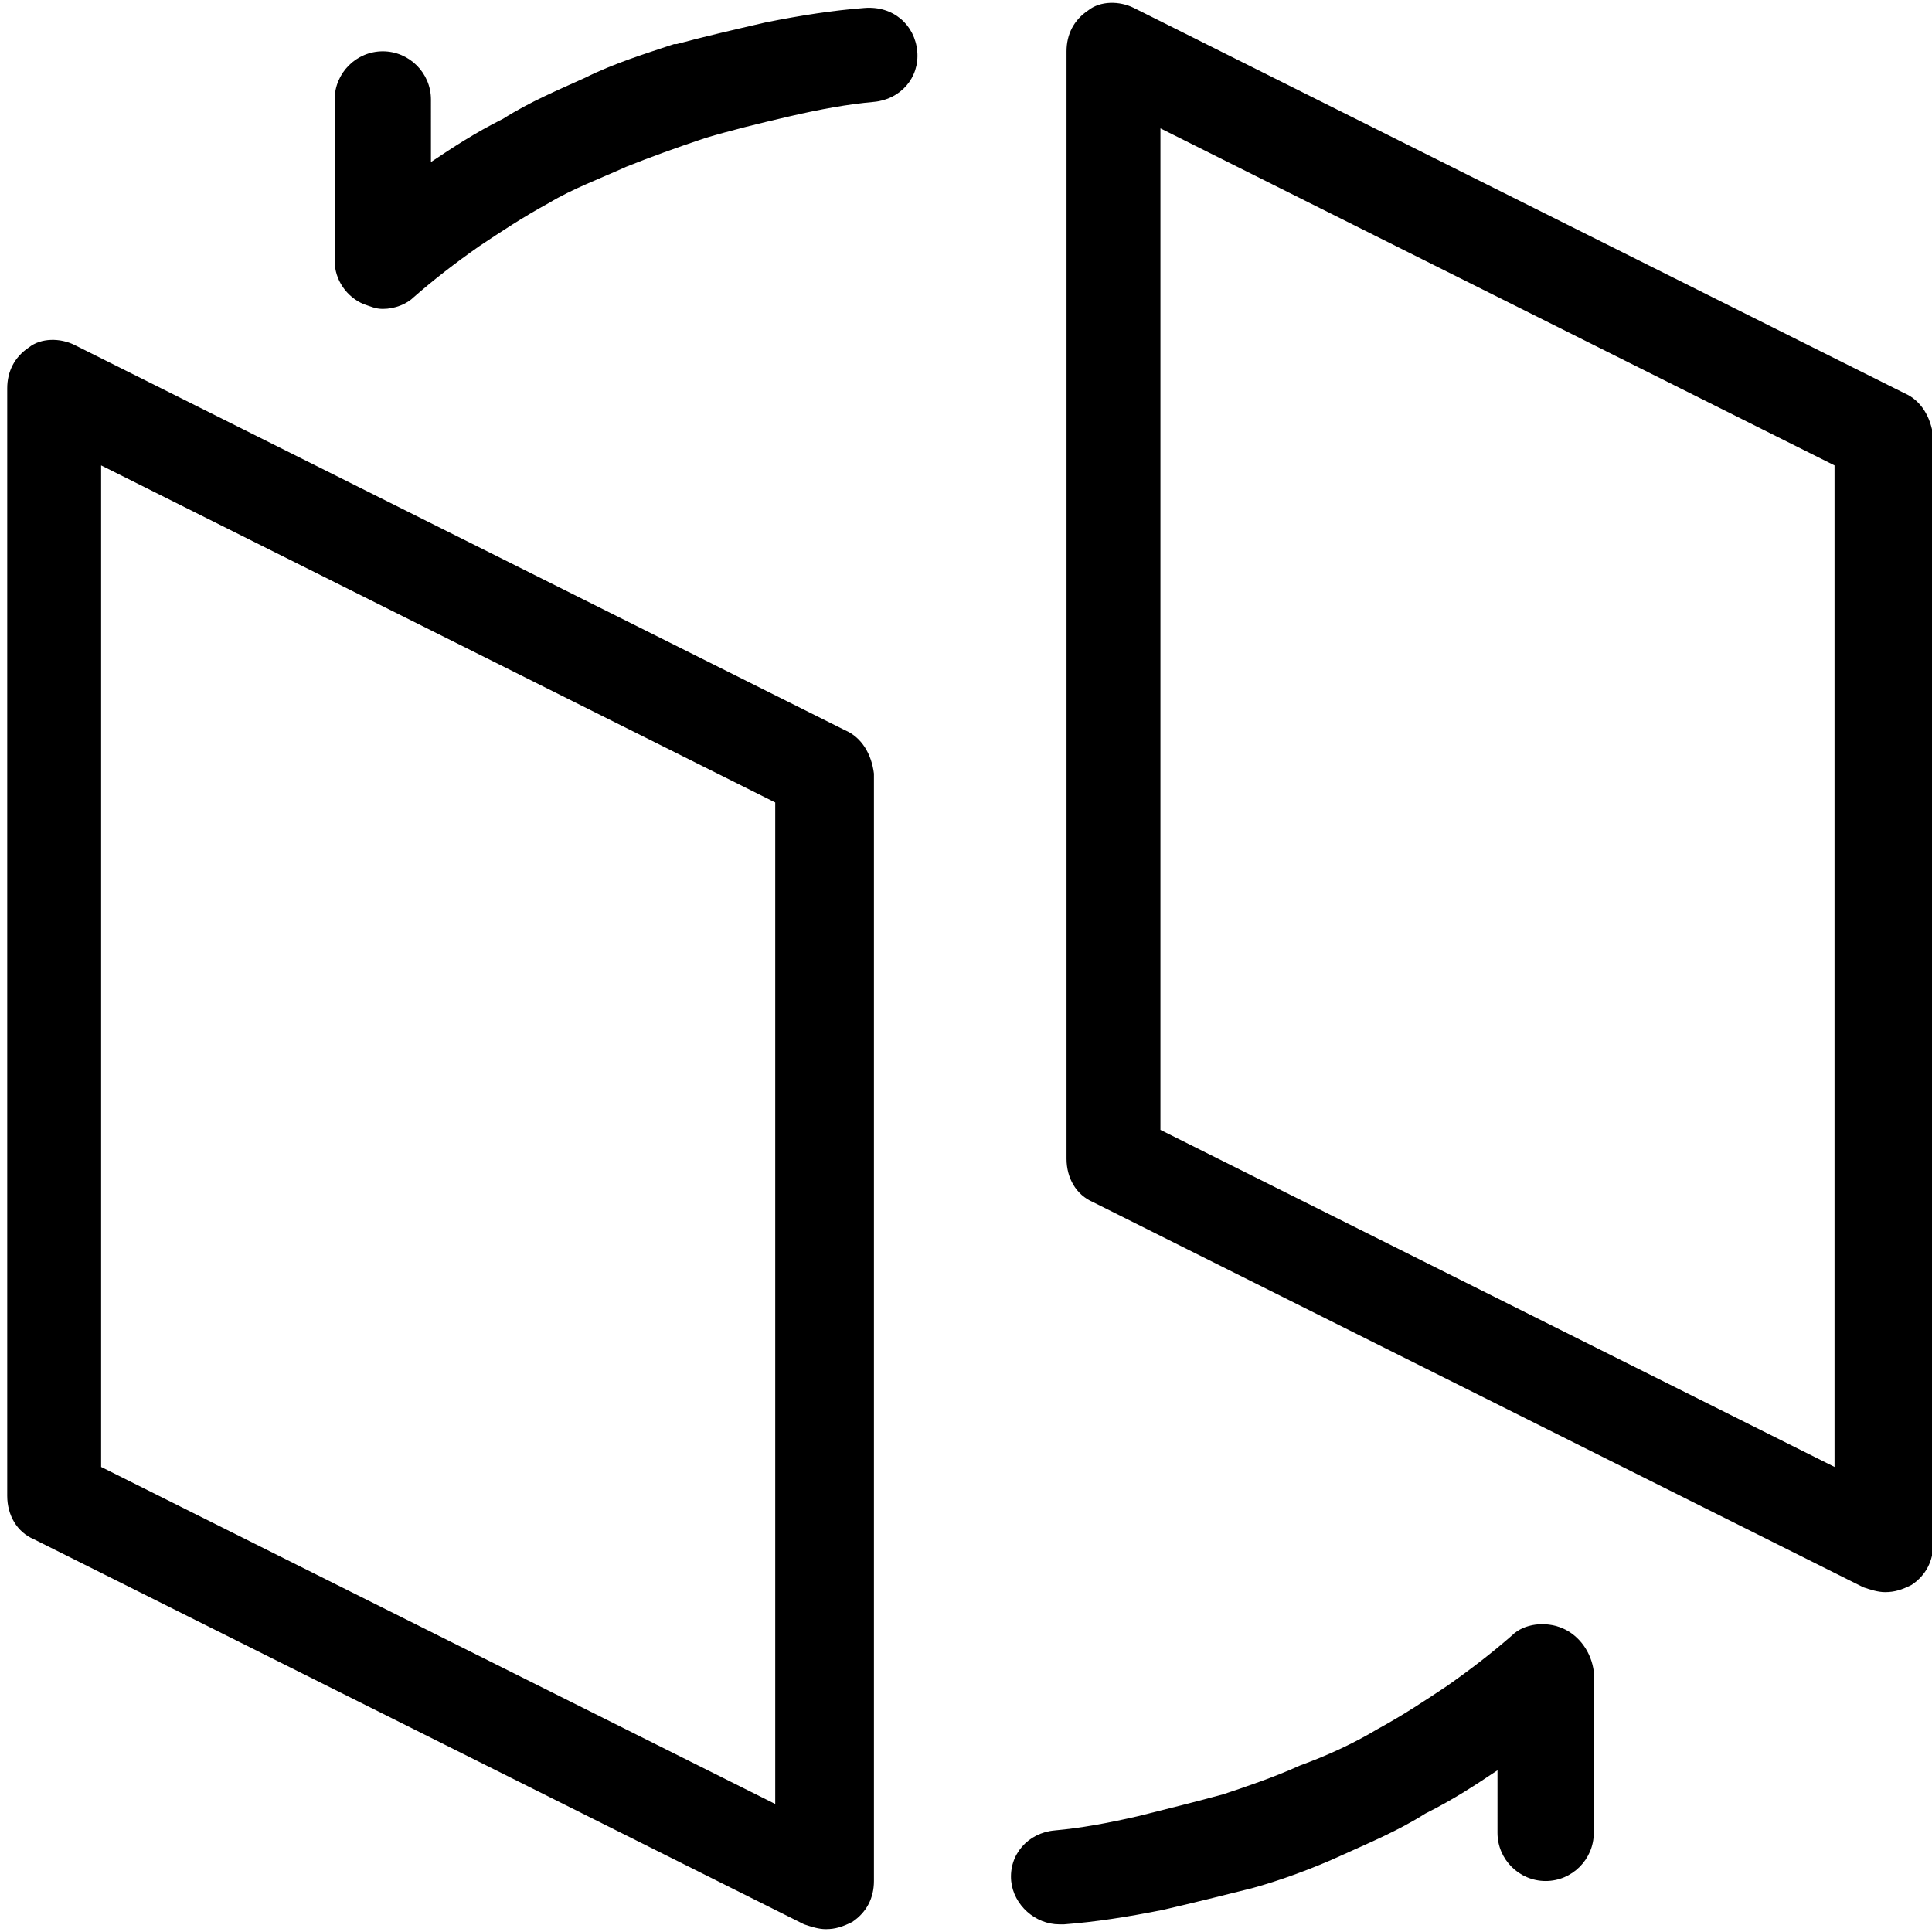<?xml version="1.0" standalone="no"?><!DOCTYPE svg PUBLIC "-//W3C//DTD SVG 1.1//EN" "http://www.w3.org/Graphics/SVG/1.1/DTD/svg11.dtd"><svg t="1700533336597" class="icon" viewBox="0 0 1027 1024" version="1.1" xmlns="http://www.w3.org/2000/svg" p-id="11531" xmlns:xlink="http://www.w3.org/1999/xlink" width="128" height="128"><path d="M449.202 386.67l-409.529-204.765c-7.679-3.839-17.917-3.839-24.316 1.28-7.679 5.119-11.518 12.798-11.518 21.756v588.698c0 10.238 5.119 19.197 14.078 23.036l409.529 204.765c3.839 1.28 7.679 2.56 11.518 2.56 5.119 0 8.958-1.28 14.078-3.839 7.679-5.119 11.518-12.798 11.518-21.756V409.706c-1.28-10.238-6.399-19.197-15.357-23.036z m-37.114 570.781l-358.338-179.169V245.895l358.338 179.169v532.388zM1012.305 207.501l-409.529-204.765c-7.679-3.839-17.917-3.839-24.316 1.28-7.679 5.119-11.518 12.798-11.518 21.756v588.698c0 10.238 5.119 19.197 14.078 23.036l409.529 204.765c3.839 1.28 7.679 2.56 11.518 2.56 5.119 0 8.958-1.28 14.078-3.839 7.679-5.119 11.518-12.798 11.518-21.756V230.537c-1.28-10.238-6.399-19.197-15.357-23.036z m-37.114 570.781l-358.338-179.169V66.726l358.338 179.169v532.388zM830.576 864.028c-8.958-3.839-20.476-2.56-26.875 3.839-10.238 8.958-21.756 17.917-34.554 26.875-11.518 7.679-23.036 15.357-37.114 23.036-12.798 7.679-26.875 14.078-40.953 19.197-14.078 6.399-29.435 11.518-40.953 15.357-14.078 3.839-29.435 7.679-44.792 11.518-16.637 3.839-30.715 6.399-44.792 7.679-14.078 1.28-24.316 12.798-23.036 26.875 1.28 12.798 12.798 23.036 25.596 23.036h2.56c16.637-1.28 33.274-3.839 52.471-7.679 16.637-3.839 31.994-7.679 47.352-11.518 14.078-3.839 31.994-10.238 48.632-17.917 14.078-6.399 29.435-12.798 43.512-21.756 15.357-7.679 26.875-15.357 38.393-23.036V972.809c0 14.078 11.518 25.596 25.596 25.596s25.596-11.518 25.596-25.596v-85.745c-1.28-10.238-7.679-19.197-16.637-23.036zM459.441 2.737c-16.637 1.28-33.274 3.839-52.471 7.679-16.637 3.839-33.274 7.679-47.352 11.518H358.338c-15.357 5.119-31.994 10.238-47.352 17.917-14.078 6.399-29.435 12.798-43.512 21.756-15.357 7.679-26.875 15.357-38.393 23.036V51.368c0-14.078-11.518-25.596-25.596-25.596s-25.596 11.518-25.596 25.596v85.745c0 10.238 6.399 19.197 15.357 23.036 3.839 1.28 6.399 2.56 10.238 2.56 6.399 0 12.798-2.56 16.637-6.399 10.238-8.958 21.756-17.917 34.554-26.875 11.518-7.679 23.036-15.357 37.114-23.036 12.798-7.679 26.875-12.798 40.953-19.197 12.798-5.119 26.875-10.238 42.233-15.357 12.798-3.839 28.155-7.679 44.792-11.518 16.637-3.839 30.715-6.399 44.792-7.679 14.078-1.28 24.316-12.798 23.036-26.875C486.316 11.695 474.798 1.457 459.441 2.737z"  p-id="11532"></path></svg>